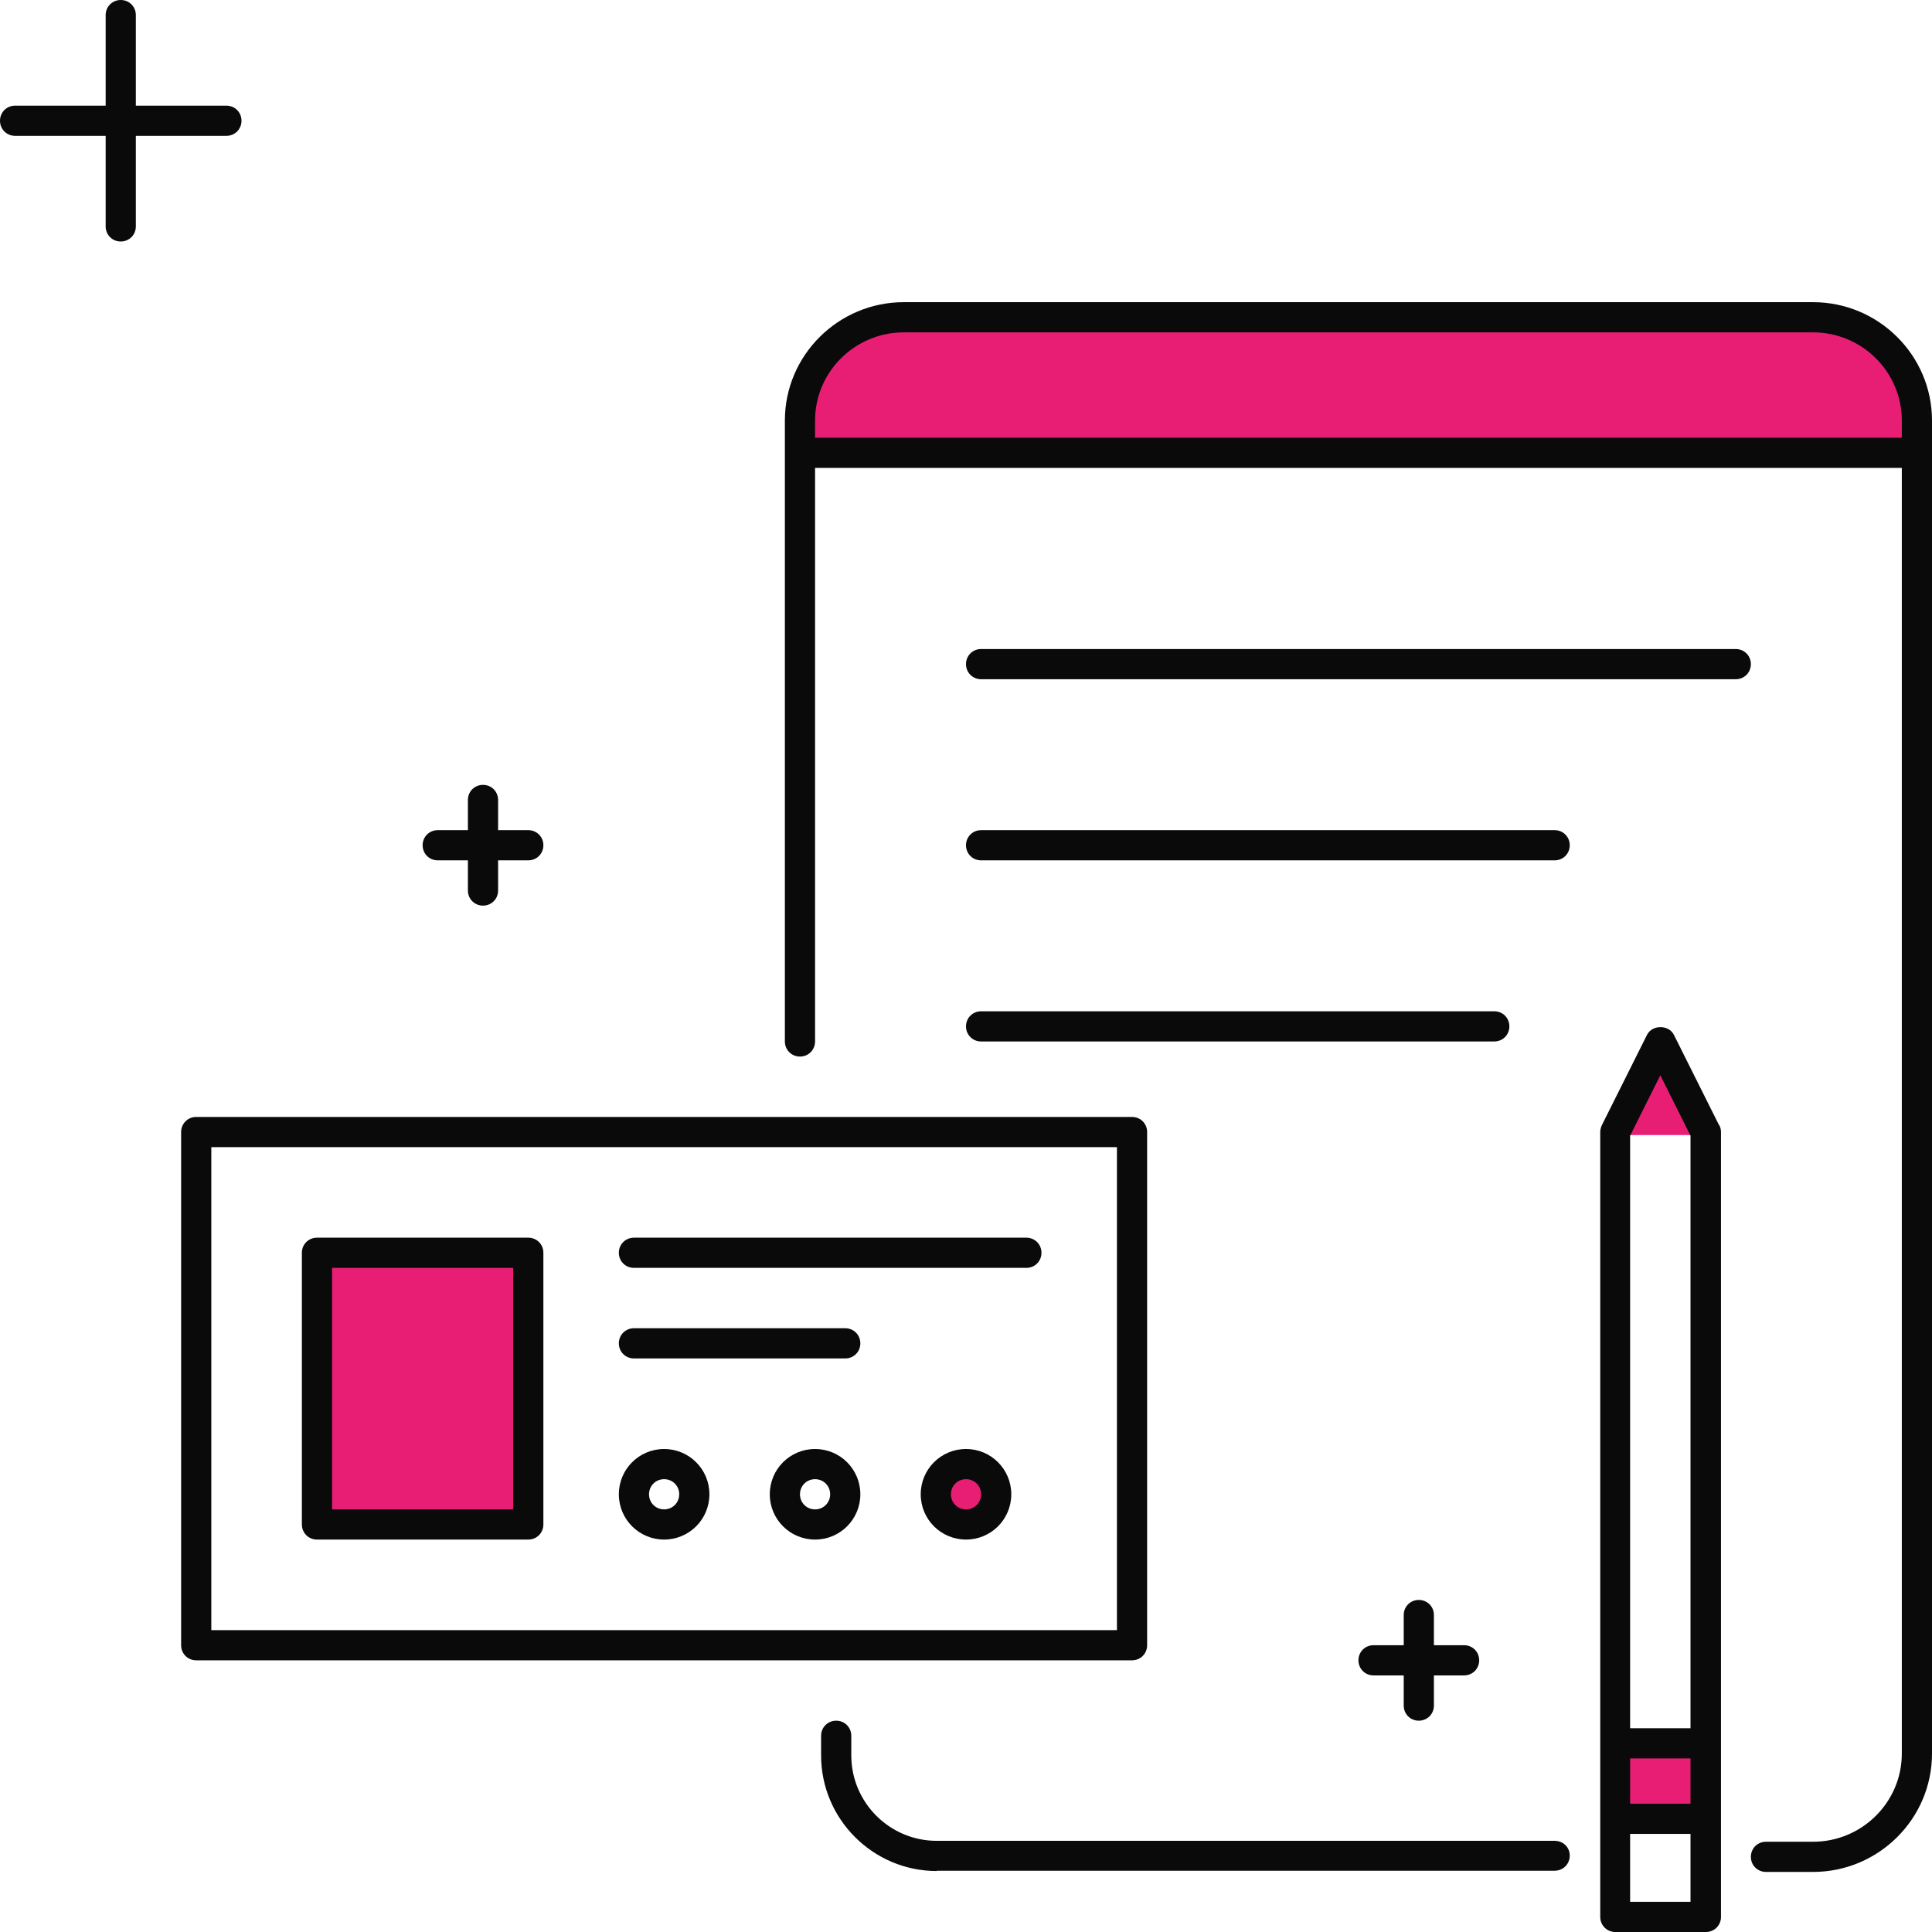 <?xml version="1.0" encoding="UTF-8"?>
<svg id="illustartions" xmlns="http://www.w3.org/2000/svg" viewBox="0 0 64 64">
  <defs>
    <style>
      .cls-1 {
        fill: #0a0a0a;
      }

      .cls-2 {
        fill: #e81e75;
      }
    </style>
  </defs>
  <g id="branding">
    <path class="cls-1" d="M31.03,61.98c-2.11,0-3.83-1.72-3.83-3.83v-.65c0-.28.22-.5.5-.5h0c.28,0,.5.22.5.5v.65c0,1.56,1.27,2.83,2.83,2.83h20.47c.28,0,.5.21.5.49s-.22.5-.5.5h-20.47Z"/>
    <path class="cls-2" d="M26.5,15v-1.07c0-1.88,1.55-3.42,3.44-3.42h30.12c1.89,0,3.44,1.54,3.44,3.42v1.07H26.5Z"/>
    <path class="cls-1" d="M60.06,10.01h-30.12c-2.17,0-3.94,1.76-3.94,3.92v20.57c0,.28.22.5.5.5s.5-.22.5-.5V15.5h36v42.59c0,1.61-1.32,2.92-2.94,2.92h-1.56c-.28,0-.5.22-.5.5s.22.5.5.5h1.56c2.17,0,3.94-1.76,3.94-3.92V13.93c0-2.16-1.77-3.92-3.94-3.92ZM27,14.5v-.57c0-1.61,1.32-2.92,2.94-2.92h30.12c1.62,0,2.94,1.31,2.94,2.92v.57H27Z"/>
    <path class="cls-1" d="M49.5,34.5h-17c-.28,0-.5-.22-.5-.5s.22-.5.5-.5h17c.28,0,.5.22.5.5s-.22.5-.5.5Z"/>
    <path class="cls-1" d="M51.5,28.5h-19c-.28,0-.5-.22-.5-.5s.22-.5.5-.5h19c.28,0,.5.22.5.5s-.22.5-.5.5Z"/>
    <path class="cls-1" d="M57.5,22.5h-25c-.28,0-.5-.22-.5-.5s.22-.5.5-.5h25c.28,0,.5.22.5.5s-.22.5-.5.5Z"/>
    <rect class="cls-2" x="53.5" y="57.75" width="3" height="2.5"/>
    <path class="cls-2" d="M53.5,37.6l1.5-3,1.5,3h-3Z"/>
    <path class="cls-1" d="M56.95,37.28l-1.5-3c-.17-.34-.72-.34-.89,0l-1.5,3c-.03.07-.05.15-.05.22v26c0,.28.22.5.5.5h3c.28,0,.5-.22.5-.5v-26c0-.08-.02-.15-.05-.22ZM54,58.25h2v1.5h-2v-1.5ZM56,63h-2v-2.25h2v2.25ZM54,57.25v-19.63l1-2,1,2v19.63h-2Z"/>
    <path class="cls-1" d="M37.5,55H6.5c-.28,0-.5-.22-.5-.5v-17c0-.28.22-.5.5-.5h31c.28,0,.5.22.5.5v17c0,.28-.22.5-.5.5ZM7,54h30v-16H7v16Z"/>
    <g>
      <rect class="cls-2" x="10.5" y="41.5" width="7" height="9"/>
      <path class="cls-2" d="M11,50h6v-8h-6v8Z"/>
    </g>
    <path class="cls-1" d="M17.5,51h-7c-.28,0-.5-.22-.5-.5v-9c0-.28.22-.5.5-.5h7c.28,0,.5.22.5.5v9c0,.28-.22.5-.5.5ZM11,50h6v-8h-6v8Z"/>
    <path class="cls-1" d="M34,42h-13c-.28,0-.5-.22-.5-.5s.22-.5.5-.5h13c.28,0,.5.22.5.5s-.22.5-.5.5Z"/>
    <path class="cls-1" d="M28,45h-7c-.28,0-.5-.22-.5-.5s.22-.5.5-.5h7c.28,0,.5.22.5.5s-.22.5-.5.5Z"/>
    <path class="cls-1" d="M22,51c-.83,0-1.5-.67-1.5-1.5s.67-1.5,1.5-1.5,1.5.67,1.5,1.5-.67,1.5-1.5,1.5ZM22,49c-.28,0-.5.22-.5.5s.22.5.5.5.5-.22.5-.5-.22-.5-.5-.5Z"/>
    <path class="cls-1" d="M27,51c-.83,0-1.5-.67-1.5-1.5s.67-1.5,1.5-1.5,1.5.67,1.5,1.5-.67,1.5-1.5,1.5ZM27,49c-.28,0-.5.22-.5.5s.22.5.5.5.5-.22.5-.5-.22-.5-.5-.5Z"/>
    <g>
      <circle class="cls-2" cx="32" cy="49.5" r="1"/>
      <path class="cls-1" d="M32,51c-.83,0-1.5-.67-1.5-1.5s.67-1.5,1.5-1.5,1.5.67,1.5,1.5-.67,1.5-1.5,1.5ZM32,49c-.28,0-.5.22-.5.5s.22.5.5.5.5-.22.5-.5-.22-.5-.5-.5Z"/>
    </g>
    <path class="cls-1" d="M17.5,27.5h-1v-1c0-.28-.22-.5-.5-.5s-.5.22-.5.5v1h-1c-.28,0-.5.22-.5.5s.22.5.5.5h1v1c0,.28.22.5.5.5s.5-.22.5-.5v-1h1c.28,0,.5-.22.5-.5s-.22-.5-.5-.5Z"/>
    <path class="cls-1" d="M48.5,54.5h-1v-1c0-.28-.22-.5-.5-.5s-.5.22-.5.5v1h-1c-.28,0-.5.22-.5.5s.22.5.5.5h1v1c0,.28.22.5.5.5s.5-.22.5-.5v-1h1c.28,0,.5-.22.5-.5s-.22-.5-.5-.5Z"/>
    <path class="cls-1" d="M7.5,3.5h-3V.5c0-.28-.22-.5-.5-.5s-.5.22-.5.5v3H.5c-.28,0-.5.22-.5.5s.22.5.5.5h3v3c0,.28.22.5.5.5s.5-.22.5-.5v-3h3c.28,0,.5-.22.5-.5s-.22-.5-.5-.5Z"/>
  </g>
</svg>